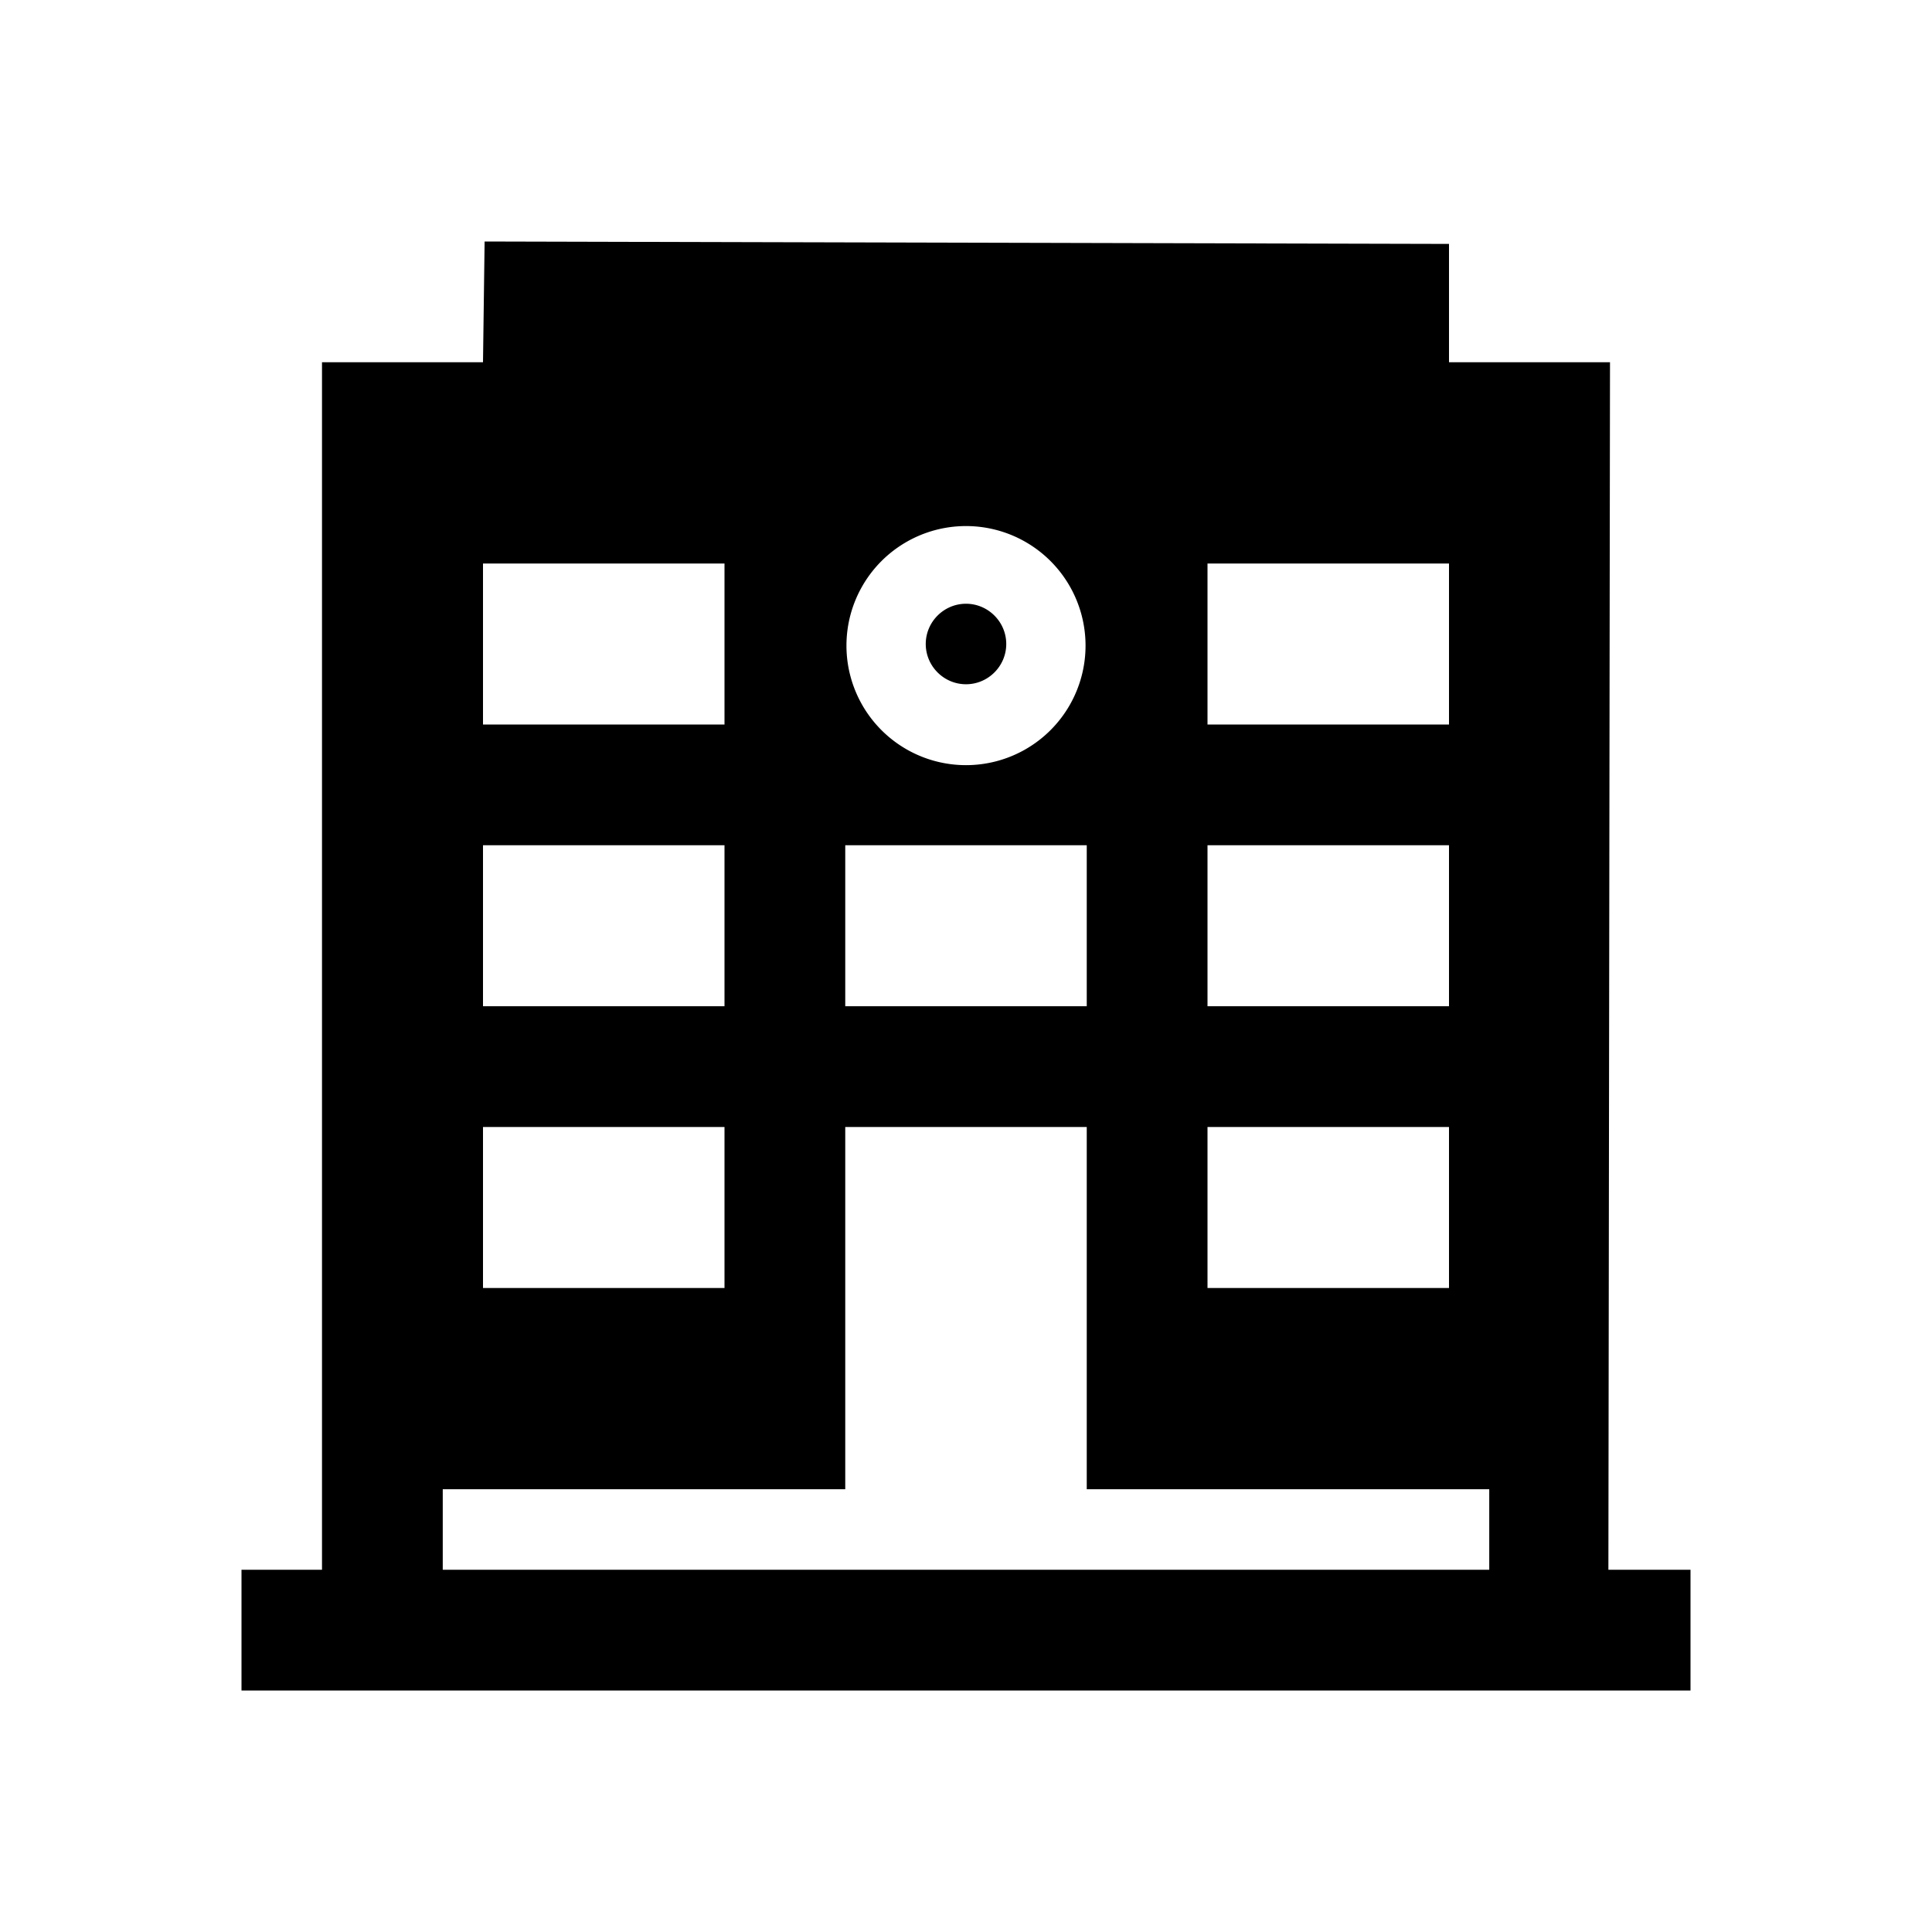 <svg xmlns="http://www.w3.org/2000/svg" viewBox="0 0 48 48"><title>Over de gemeente</title><path d="M42 39v3H6v-3h2V9h4l.04-3L36 6.06V9h4l-.04 30H42ZM30 18h6v-4h-6v4Zm0 7h6v-4h-6v4Zm-8.97-8.96a2.97 2.97 0 1 0 5.94 0 2.97 2.97 0 0 0-5.94 0ZM21 25h6v-4h-6v4Zm-9-7h6v-4h-6v4Zm0 7h6v-4h-6v4Zm0 7h6v-4h-6v4Zm25 5H27v-9h-6v9H11v2h26v-2Zm-1-9h-6v4h6v-4ZM24 15c-.55 0-1 .45-1 1s.45 1 1 1 1-.45 1-1-.45-1-1-1Z"/></svg>
